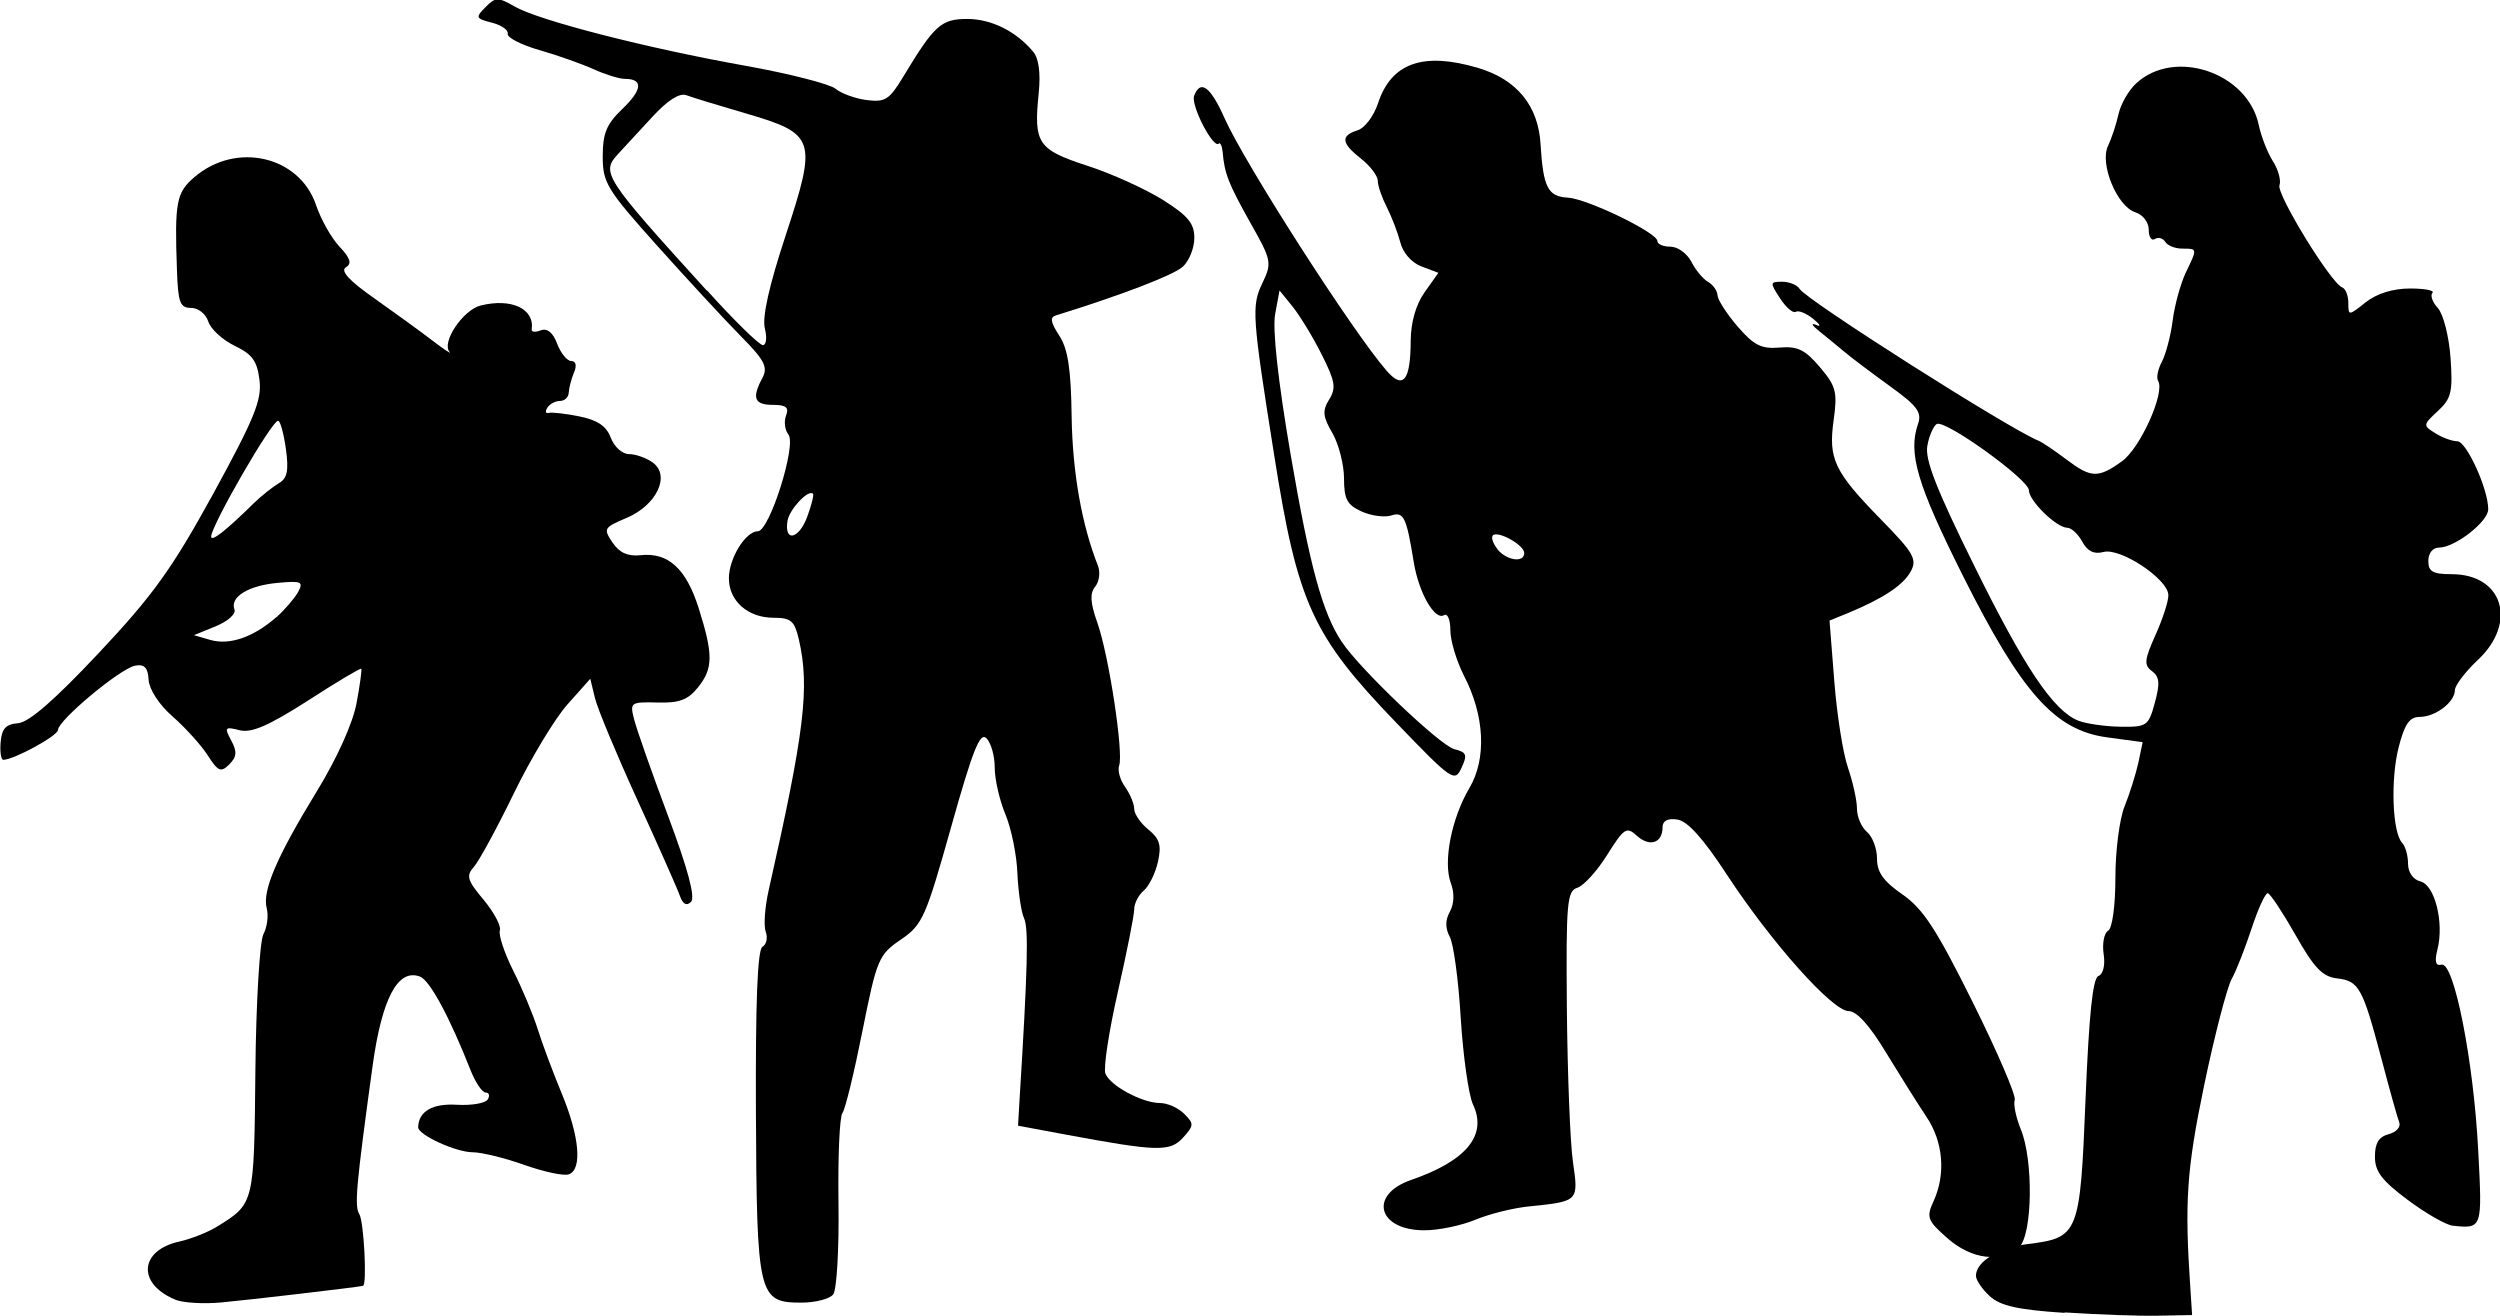 <?xml version="1.0" encoding="UTF-8" standalone="no"?>
<!-- Created with Inkscape (http://www.inkscape.org/) -->

<svg
   width="11.473mm"
   height="6.041mm"
   viewBox="0 0 11.473 6.041"
   version="1.1"
   id="svg1"
   sodipodi:docname="inkporter-svg-ah7yib3z.svg"
   xmlns:inkscape="http://www.inkscape.org/namespaces/inkscape"
   xmlns:sodipodi="http://sodipodi.sourceforge.net/DTD/sodipodi-0.dtd"
   xmlns="http://www.w3.org/2000/svg"
   xmlns:svg="http://www.w3.org/2000/svg">
  <sodipodi:namedview
     id="namedview1"
     pagecolor="#ffffff"
     bordercolor="#666666"
     borderopacity="1.0"
     inkscape:showpageshadow="2"
     inkscape:pageopacity="0.0"
     inkscape:pagecheckerboard="0"
     inkscape:deskcolor="#d1d1d1"
     inkscape:document-units="mm"
     inkscape:zoom="1.4556538"
     inkscape:cx="363.4106"
     inkscape:cy="674.95446"
     inkscape:window-width="1920"
     inkscape:window-height="1017"
     inkscape:window-x="-8"
     inkscape:window-y="-8"
     inkscape:window-maximized="1"
     inkscape:current-layer="layer1" />
  <defs
     id="defs1" />
  <g
     inkscape:label="Layer 1"
     inkscape:groupmode="layer"
     id="layer1"
     transform="translate(-149.654,-183.382)">
    <g
       id="F-Infantry4-9"
       transform="translate(162.861,147.06)">
      <path
         id="path3682-9-3-2-2-6"
         style="fill:#000000;stroke-width:0.031"
         d="m -12.408,42.284 c -0.171,-0.074 -0.157,-0.224 0.023,-0.264 0.054,-0.012 0.133,-0.043 0.176,-0.07 0.169,-0.105 0.168,-0.102 0.174,-0.713 0.003,-0.314 0.02,-0.597 0.037,-0.628 0.017,-0.032 0.024,-0.085 0.015,-0.119 -0.021,-0.08 0.046,-0.236 0.232,-0.54 0.091,-0.149 0.163,-0.309 0.18,-0.4 0.016,-0.084 0.025,-0.155 0.022,-0.159 -0.004,-0.004 -0.115,0.062 -0.246,0.147 -0.18,0.115 -0.258,0.149 -0.313,0.135 -0.067,-0.017 -0.07,-0.013 -0.038,0.047 0.028,0.052 0.026,0.075 -0.009,0.11 -0.038,0.038 -0.051,0.033 -0.099,-0.042 -0.03,-0.047 -0.103,-0.127 -0.161,-0.178 -0.062,-0.054 -0.107,-0.124 -0.11,-0.168 -0.003,-0.056 -0.019,-0.073 -0.062,-0.065 -0.067,0.012 -0.353,0.25 -0.354,0.295 -6.92e-4,0.027 -0.203,0.137 -0.251,0.137 -0.01,0 -0.016,-0.037 -0.012,-0.081 0.005,-0.062 0.024,-0.083 0.08,-0.087 0.05,-0.004 0.168,-0.107 0.371,-0.323 0.249,-0.265 0.335,-0.385 0.524,-0.729 0.189,-0.346 0.224,-0.43 0.213,-0.522 -0.011,-0.089 -0.033,-0.119 -0.114,-0.158 -0.056,-0.027 -0.11,-0.077 -0.121,-0.111 -0.011,-0.035 -0.046,-0.063 -0.079,-0.063 -0.051,0 -0.06,-0.024 -0.065,-0.175 -0.011,-0.31 -0.003,-0.354 0.08,-0.425 0.191,-0.164 0.481,-0.098 0.558,0.127 0.022,0.066 0.071,0.153 0.108,0.192 0.05,0.053 0.058,0.078 0.029,0.095 -0.026,0.016 0.016,0.062 0.132,0.143 0.093,0.066 0.214,0.153 0.268,0.195 0.054,0.041 0.088,0.063 0.076,0.05 -0.038,-0.044 0.062,-0.193 0.143,-0.213 0.141,-0.035 0.248,0.015 0.234,0.11 -0.002,0.012 0.017,0.014 0.042,0.004 0.029,-0.011 0.056,0.01 0.075,0.062 0.017,0.044 0.046,0.079 0.065,0.079 0.021,0 0.026,0.021 0.012,0.053 -0.012,0.029 -0.023,0.071 -0.024,0.092 -8.07e-4,0.021 -0.019,0.038 -0.04,0.038 -0.021,0 -0.048,0.014 -0.058,0.031 -0.011,0.017 -0.008,0.028 0.006,0.024 0.014,-0.004 0.077,0.003 0.141,0.016 0.083,0.017 0.124,0.044 0.144,0.098 0.016,0.042 0.053,0.075 0.084,0.075 0.031,0 0.08,0.018 0.109,0.039 0.082,0.06 0.017,0.196 -0.121,0.254 -0.104,0.044 -0.107,0.049 -0.064,0.113 0.032,0.047 0.07,0.064 0.128,0.058 0.128,-0.014 0.21,0.061 0.268,0.245 0.067,0.213 0.066,0.275 -0.005,0.363 -0.045,0.056 -0.086,0.071 -0.185,0.068 -0.123,-0.003 -0.127,-4.62e-4 -0.107,0.077 0.011,0.044 0.081,0.244 0.156,0.444 0.091,0.243 0.126,0.374 0.105,0.394 -0.02,0.02 -0.037,0.011 -0.051,-0.028 -0.011,-0.032 -0.099,-0.23 -0.195,-0.44 -0.096,-0.21 -0.184,-0.421 -0.195,-0.469 l -0.021,-0.087 -0.105,0.118 c -0.058,0.065 -0.168,0.248 -0.246,0.408 -0.077,0.159 -0.16,0.311 -0.183,0.337 -0.037,0.041 -0.031,0.062 0.045,0.152 0.048,0.058 0.081,0.121 0.074,0.14 -0.007,0.02 0.02,0.102 0.061,0.184 0.041,0.081 0.092,0.203 0.113,0.27 0.021,0.067 0.071,0.201 0.111,0.297 0.08,0.194 0.094,0.345 0.032,0.368 -0.022,0.009 -0.114,-0.011 -0.205,-0.043 -0.09,-0.032 -0.197,-0.058 -0.236,-0.058 -0.078,0 -0.252,-0.08 -0.251,-0.115 0.002,-0.073 0.066,-0.11 0.178,-0.103 0.067,0.004 0.13,-0.007 0.141,-0.024 0.011,-0.017 0.007,-0.032 -0.009,-0.032 -0.016,0 -0.046,-0.045 -0.068,-0.099 -0.098,-0.249 -0.188,-0.415 -0.233,-0.433 -0.102,-0.039 -0.175,0.099 -0.218,0.409 -0.076,0.553 -0.084,0.644 -0.061,0.681 0.021,0.033 0.036,0.325 0.017,0.329 -0.032,0.007 -0.527,0.065 -0.648,0.076 -0.084,0.008 -0.18,0.002 -0.215,-0.013 z m 0.469,-3.129 c 0.039,-0.035 0.084,-0.087 0.1,-0.116 0.026,-0.048 0.015,-0.052 -0.094,-0.042 -0.134,0.012 -0.22,0.065 -0.198,0.122 0.008,0.02 -0.031,0.055 -0.086,0.077 l -0.1,0.041 0.076,0.022 c 0.088,0.025 0.197,-0.013 0.3,-0.103 z m -0.104,-0.523 c 0.036,-0.035 0.088,-0.076 0.115,-0.092 0.039,-0.022 0.047,-0.057 0.033,-0.158 -0.01,-0.071 -0.026,-0.13 -0.036,-0.129 -0.029,4.8e-5 -0.304,0.476 -0.307,0.531 -0.001,0.027 0.065,-0.024 0.195,-0.152 z" />
      <path
         id="path3245-2-34-0-5-5"
         style="fill:#000000;stroke-width:0.031"
         d="m -9.383,42.262 c 0.016,-0.021 0.027,-0.21 0.024,-0.42 -0.003,-0.21 0.005,-0.395 0.018,-0.412 0.013,-0.017 0.054,-0.186 0.092,-0.377 0.066,-0.33 0.074,-0.349 0.176,-0.419 0.1,-0.068 0.114,-0.101 0.231,-0.517 0.099,-0.352 0.132,-0.437 0.162,-0.407 0.021,0.021 0.038,0.081 0.038,0.135 0,0.053 0.022,0.15 0.049,0.214 0.027,0.065 0.052,0.186 0.055,0.271 0.004,0.084 0.017,0.177 0.031,0.207 0.021,0.046 0.016,0.234 -0.021,0.83 l -0.007,0.121 0.214,0.04 c 0.425,0.079 0.483,0.081 0.543,0.015 0.051,-0.056 0.051,-0.064 0.005,-0.11 -0.027,-0.027 -0.077,-0.049 -0.11,-0.049 -0.082,0 -0.229,-0.079 -0.251,-0.135 -0.01,-0.025 0.016,-0.194 0.057,-0.375 0.041,-0.181 0.075,-0.351 0.075,-0.379 1.15e-4,-0.027 0.02,-0.066 0.044,-0.086 0.024,-0.02 0.053,-0.079 0.065,-0.132 0.017,-0.076 0.008,-0.106 -0.044,-0.148 -0.036,-0.029 -0.065,-0.072 -0.065,-0.095 0,-0.023 -0.019,-0.069 -0.042,-0.101 -0.023,-0.032 -0.035,-0.076 -0.027,-0.098 0.021,-0.056 -0.047,-0.505 -0.1,-0.655 -0.033,-0.093 -0.035,-0.135 -0.01,-0.166 0.019,-0.023 0.024,-0.065 0.013,-0.095 -0.074,-0.186 -0.117,-0.427 -0.121,-0.683 -0.003,-0.222 -0.017,-0.313 -0.057,-0.374 -0.04,-0.062 -0.044,-0.084 -0.014,-0.093 0.297,-0.092 0.538,-0.184 0.581,-0.223 0.029,-0.026 0.053,-0.086 0.053,-0.132 0,-0.067 -0.029,-0.102 -0.145,-0.175 -0.08,-0.05 -0.236,-0.121 -0.348,-0.157 -0.226,-0.074 -0.245,-0.102 -0.221,-0.334 0.009,-0.09 1.153e-4,-0.158 -0.025,-0.188 -0.078,-0.094 -0.192,-0.151 -0.303,-0.151 -0.12,0 -0.151,0.028 -0.295,0.267 -0.063,0.104 -0.082,0.116 -0.168,0.105 -0.053,-0.007 -0.117,-0.031 -0.142,-0.052 -0.025,-0.021 -0.211,-0.069 -0.412,-0.105 -0.454,-0.081 -0.949,-0.208 -1.06,-0.272 -0.077,-0.044 -0.088,-0.044 -0.134,0.003 -0.047,0.047 -0.045,0.052 0.029,0.071 0.044,0.011 0.077,0.034 0.073,0.051 -0.004,0.017 0.062,0.051 0.146,0.075 0.084,0.024 0.196,0.064 0.249,0.088 0.053,0.024 0.117,0.044 0.143,0.044 0.085,0 0.08,0.05 -0.012,0.138 -0.073,0.07 -0.09,0.112 -0.09,0.218 0,0.121 0.019,0.152 0.252,0.412 0.138,0.154 0.31,0.34 0.382,0.413 0.109,0.11 0.125,0.142 0.099,0.191 -0.05,0.093 -0.037,0.124 0.048,0.124 0.061,0 0.075,0.012 0.06,0.05 -0.01,0.027 -0.005,0.066 0.011,0.086 0.039,0.047 -0.087,0.444 -0.14,0.444 -0.056,0 -0.133,0.124 -0.133,0.216 0,0.104 0.087,0.181 0.205,0.181 0.08,0 0.096,0.014 0.116,0.099 0.051,0.222 0.026,0.423 -0.139,1.154 -0.017,0.076 -0.023,0.161 -0.013,0.188 0.01,0.027 0.004,0.058 -0.015,0.069 -0.023,0.014 -0.032,0.256 -0.03,0.758 0.004,0.844 0.011,0.875 0.208,0.875 0.065,0 0.131,-0.017 0.147,-0.038 z m -0.21,-3.55 c 0.009,-0.053 0.096,-0.146 0.117,-0.124 0.005,0.005 -0.007,0.053 -0.027,0.107 -0.039,0.103 -0.106,0.116 -0.09,0.017 z m -0.371,-1.057 c -0.474,-0.522 -0.486,-0.541 -0.405,-0.628 0.026,-0.028 0.096,-0.104 0.156,-0.169 0.07,-0.076 0.125,-0.111 0.156,-0.099 0.026,0.01 0.148,0.047 0.271,0.083 0.322,0.094 0.33,0.118 0.185,0.559 -0.076,0.23 -0.109,0.377 -0.096,0.428 0.011,0.043 0.006,0.077 -0.009,0.077 -0.016,0 -0.132,-0.113 -0.257,-0.252 z" />
      <path
         id="path3676-0-2-6-3-2-1"
         style="fill:#000000;stroke-width:0.031"
         d="m -3.732,42.347 c -0.214,-0.014 -0.294,-0.032 -0.343,-0.076 -0.035,-0.032 -0.064,-0.074 -0.064,-0.094 0,-0.065 0.104,-0.129 0.239,-0.146 0.233,-0.029 0.239,-0.044 0.264,-0.666 0.016,-0.387 0.033,-0.554 0.059,-0.564 0.022,-0.008 0.032,-0.05 0.024,-0.101 -0.007,-0.048 0.002,-0.096 0.021,-0.107 0.019,-0.012 0.033,-0.115 0.033,-0.244 0,-0.123 0.019,-0.27 0.042,-0.326 0.023,-0.057 0.051,-0.146 0.063,-0.199 l 0.02,-0.096 -0.162,-0.022 c -0.241,-0.032 -0.393,-0.203 -0.665,-0.746 -0.208,-0.416 -0.25,-0.558 -0.204,-0.692 0.019,-0.054 -0.003,-0.083 -0.129,-0.174 -0.083,-0.06 -0.176,-0.13 -0.207,-0.156 -0.031,-0.026 -0.083,-0.069 -0.117,-0.096 -0.034,-0.027 -0.04,-0.04 -0.015,-0.029 0.025,0.011 0.02,-0.001 -0.012,-0.027 -0.032,-0.026 -0.068,-0.041 -0.081,-0.033 -0.012,0.008 -0.045,-0.02 -0.072,-0.062 -0.047,-0.072 -0.047,-0.076 0.01,-0.076 0.033,0 0.069,0.015 0.08,0.033 0.032,0.052 0.959,0.641 1.097,0.697 0.017,0.007 0.073,0.045 0.125,0.084 0.115,0.087 0.147,0.089 0.257,0.01 0.084,-0.06 0.199,-0.316 0.166,-0.369 -0.009,-0.014 -0.001,-0.054 0.017,-0.087 0.018,-0.034 0.041,-0.12 0.05,-0.191 0.009,-0.072 0.037,-0.17 0.06,-0.219 0.054,-0.112 0.054,-0.11 -0.016,-0.11 -0.033,0 -0.068,-0.014 -0.078,-0.031 -0.011,-0.017 -0.032,-0.023 -0.048,-0.013 -0.016,0.01 -0.028,-0.01 -0.028,-0.043 0,-0.034 -0.027,-0.069 -0.062,-0.08 -0.084,-0.027 -0.164,-0.223 -0.125,-0.304 0.016,-0.034 0.038,-0.099 0.048,-0.145 0.01,-0.046 0.046,-0.11 0.081,-0.142 0.176,-0.164 0.513,-0.05 0.563,0.191 0.011,0.052 0.04,0.127 0.065,0.166 0.025,0.039 0.038,0.089 0.03,0.11 -0.015,0.04 0.237,0.451 0.288,0.469 0.015,0.006 0.028,0.037 0.028,0.071 0,0.06 10e-4,0.06 0.08,-0.003 0.051,-0.04 0.125,-0.063 0.203,-0.063 0.068,0 0.114,0.009 0.103,0.02 -0.011,0.011 -6.1e-5,0.043 0.025,0.07 0.025,0.028 0.051,0.13 0.058,0.228 0.011,0.156 0.004,0.187 -0.058,0.244 -0.069,0.064 -0.069,0.067 -0.012,0.102 0.032,0.02 0.077,0.037 0.101,0.037 0.042,0 0.142,0.219 0.142,0.312 0,0.057 -0.153,0.176 -0.226,0.176 -0.028,0 -0.049,0.025 -0.049,0.061 0,0.049 0.02,0.061 0.107,0.061 0.235,0 0.303,0.221 0.122,0.392 -0.059,0.055 -0.107,0.119 -0.107,0.14 0,0.055 -0.089,0.123 -0.162,0.123 -0.046,0 -0.069,0.033 -0.096,0.139 -0.038,0.148 -0.029,0.392 0.016,0.439 0.015,0.016 0.027,0.059 0.027,0.096 0,0.039 0.023,0.073 0.057,0.081 0.066,0.017 0.109,0.189 0.078,0.312 -0.014,0.056 -0.009,0.077 0.019,0.07 0.057,-0.013 0.147,0.441 0.168,0.853 0.019,0.36 0.019,0.359 -0.117,0.345 -0.03,-0.003 -0.123,-0.056 -0.206,-0.118 -0.119,-0.089 -0.151,-0.13 -0.151,-0.199 -2.4e-5,-0.062 0.018,-0.091 0.063,-0.103 0.035,-0.009 0.056,-0.033 0.049,-0.053 -0.008,-0.02 -0.045,-0.152 -0.082,-0.293 -0.087,-0.328 -0.103,-0.357 -0.204,-0.369 -0.067,-0.008 -0.105,-0.048 -0.191,-0.2 -0.059,-0.104 -0.116,-0.19 -0.127,-0.191 -0.011,-4.61e-4 -0.044,0.071 -0.073,0.159 -0.029,0.088 -0.07,0.195 -0.093,0.236 -0.022,0.042 -0.079,0.262 -0.126,0.488 -0.08,0.386 -0.09,0.532 -0.063,0.931 l 0.008,0.122 -0.153,0.003 c -0.084,0.002 -0.278,-0.005 -0.432,-0.015 z m 0.414,-2.8 c 0.024,-0.088 0.022,-0.119 -0.013,-0.145 -0.038,-0.028 -0.035,-0.052 0.016,-0.166 0.033,-0.073 0.06,-0.156 0.059,-0.183 -9.22e-4,-0.073 -0.219,-0.218 -0.297,-0.198 -0.044,0.012 -0.074,-0.003 -0.098,-0.047 -0.019,-0.035 -0.05,-0.064 -0.069,-0.064 -0.049,0 -0.176,-0.124 -0.176,-0.172 0,-0.049 -0.386,-0.327 -0.423,-0.304 -0.015,0.009 -0.035,0.054 -0.043,0.1 -0.012,0.062 0.042,0.2 0.213,0.546 0.233,0.473 0.365,0.669 0.479,0.715 0.035,0.014 0.122,0.027 0.193,0.028 0.122,0.002 0.13,-0.003 0.159,-0.11 z" />
      <path
         id="path3690-6-6-2-5-6-2"
         style="fill:#000000;stroke-width:0.031"
         d="m -3.94,42.045 c 0.061,-0.061 0.065,-0.4 0.007,-0.54 -0.022,-0.054 -0.035,-0.115 -0.028,-0.135 0.007,-0.02 -0.08,-0.222 -0.193,-0.449 -0.166,-0.334 -0.227,-0.428 -0.322,-0.494 -0.088,-0.061 -0.117,-0.102 -0.117,-0.165 0,-0.046 -0.021,-0.101 -0.046,-0.122 -0.025,-0.021 -0.046,-0.069 -0.046,-0.107 0,-0.038 -0.019,-0.122 -0.041,-0.187 -0.023,-0.065 -0.051,-0.244 -0.063,-0.397 l -0.022,-0.279 0.086,-0.035 c 0.161,-0.067 0.253,-0.128 0.287,-0.191 0.03,-0.055 0.013,-0.085 -0.134,-0.235 -0.218,-0.223 -0.245,-0.28 -0.22,-0.459 0.018,-0.129 0.011,-0.156 -0.063,-0.243 -0.068,-0.08 -0.102,-0.097 -0.185,-0.09 -0.084,0.007 -0.118,-0.01 -0.193,-0.097 -0.05,-0.058 -0.091,-0.122 -0.092,-0.143 -6.92e-4,-0.02 -0.02,-0.048 -0.043,-0.061 -0.023,-0.013 -0.058,-0.055 -0.077,-0.093 -0.02,-0.038 -0.063,-0.069 -0.096,-0.069 -0.033,0 -0.06,-0.011 -0.06,-0.026 0,-0.038 -0.322,-0.194 -0.411,-0.199 -0.092,-0.005 -0.113,-0.048 -0.125,-0.244 -0.01,-0.177 -0.108,-0.298 -0.286,-0.351 -0.252,-0.075 -0.399,-0.024 -0.46,0.162 -0.019,0.058 -0.061,0.114 -0.094,0.124 -0.079,0.025 -0.075,0.059 0.017,0.131 0.042,0.033 0.076,0.079 0.076,0.101 9.1e-5,0.023 0.019,0.077 0.041,0.12 0.022,0.043 0.05,0.116 0.062,0.161 0.012,0.049 0.052,0.095 0.098,0.112 l 0.077,0.029 -0.063,0.089 c -0.04,0.056 -0.063,0.137 -0.064,0.221 -6.92e-4,0.185 -0.034,0.227 -0.11,0.14 -0.157,-0.18 -0.653,-0.954 -0.744,-1.159 -0.065,-0.146 -0.111,-0.18 -0.14,-0.103 -0.016,0.043 0.088,0.244 0.113,0.219 0.007,-0.007 0.015,0.01 0.018,0.038 0.008,0.098 0.026,0.145 0.127,0.325 0.098,0.173 0.1,0.184 0.055,0.278 -0.05,0.104 -0.047,0.15 0.055,0.792 0.107,0.677 0.174,0.824 0.559,1.224 0.257,0.267 0.269,0.275 0.3,0.208 0.028,-0.06 0.024,-0.072 -0.033,-0.086 -0.064,-0.016 -0.434,-0.368 -0.516,-0.492 -0.089,-0.133 -0.147,-0.347 -0.235,-0.86 -0.058,-0.339 -0.084,-0.576 -0.071,-0.645 l 0.02,-0.108 0.06,0.074 c 0.033,0.041 0.093,0.139 0.133,0.219 0.062,0.123 0.068,0.154 0.035,0.207 -0.032,0.052 -0.03,0.078 0.015,0.155 0.029,0.051 0.053,0.145 0.053,0.208 0,0.094 0.014,0.121 0.08,0.151 0.044,0.02 0.105,0.028 0.135,0.019 0.059,-0.019 0.071,0.004 0.105,0.214 0.023,0.141 0.097,0.269 0.139,0.243 0.016,-0.01 0.029,0.021 0.029,0.069 0,0.048 0.028,0.141 0.062,0.208 0.096,0.185 0.105,0.382 0.025,0.517 -0.082,0.139 -0.121,0.339 -0.085,0.435 0.017,0.045 0.016,0.094 -0.004,0.131 -0.022,0.04 -0.022,0.077 -3.46e-4,0.117 0.017,0.032 0.04,0.2 0.05,0.374 0.011,0.173 0.036,0.351 0.056,0.394 0.067,0.141 -0.029,0.259 -0.284,0.347 -0.196,0.068 -0.153,0.231 0.061,0.231 0.066,0 0.17,-0.022 0.233,-0.048 0.062,-0.026 0.175,-0.055 0.251,-0.062 0.224,-0.023 0.224,-0.023 0.198,-0.203 -0.013,-0.088 -0.025,-0.403 -0.028,-0.701 -0.004,-0.488 3.46e-4,-0.543 0.048,-0.558 0.029,-0.009 0.091,-0.077 0.137,-0.151 0.078,-0.124 0.089,-0.131 0.137,-0.087 0.058,0.052 0.117,0.033 0.117,-0.039 0,-0.03 0.023,-0.043 0.068,-0.036 0.047,0.007 0.119,0.087 0.228,0.254 0.204,0.311 0.484,0.625 0.558,0.625 0.037,0 0.097,0.066 0.172,0.191 0.064,0.105 0.147,0.237 0.185,0.294 0.077,0.114 0.09,0.262 0.033,0.387 -0.034,0.074 -0.029,0.089 0.062,0.169 0.111,0.099 0.248,0.116 0.324,0.04 z m -2.394,-3.202 c -0.021,-0.026 -0.031,-0.054 -0.022,-0.064 0.023,-0.023 0.144,0.044 0.144,0.081 0,0.046 -0.08,0.035 -0.123,-0.017 z" />
    </g>
  </g>
</svg>
